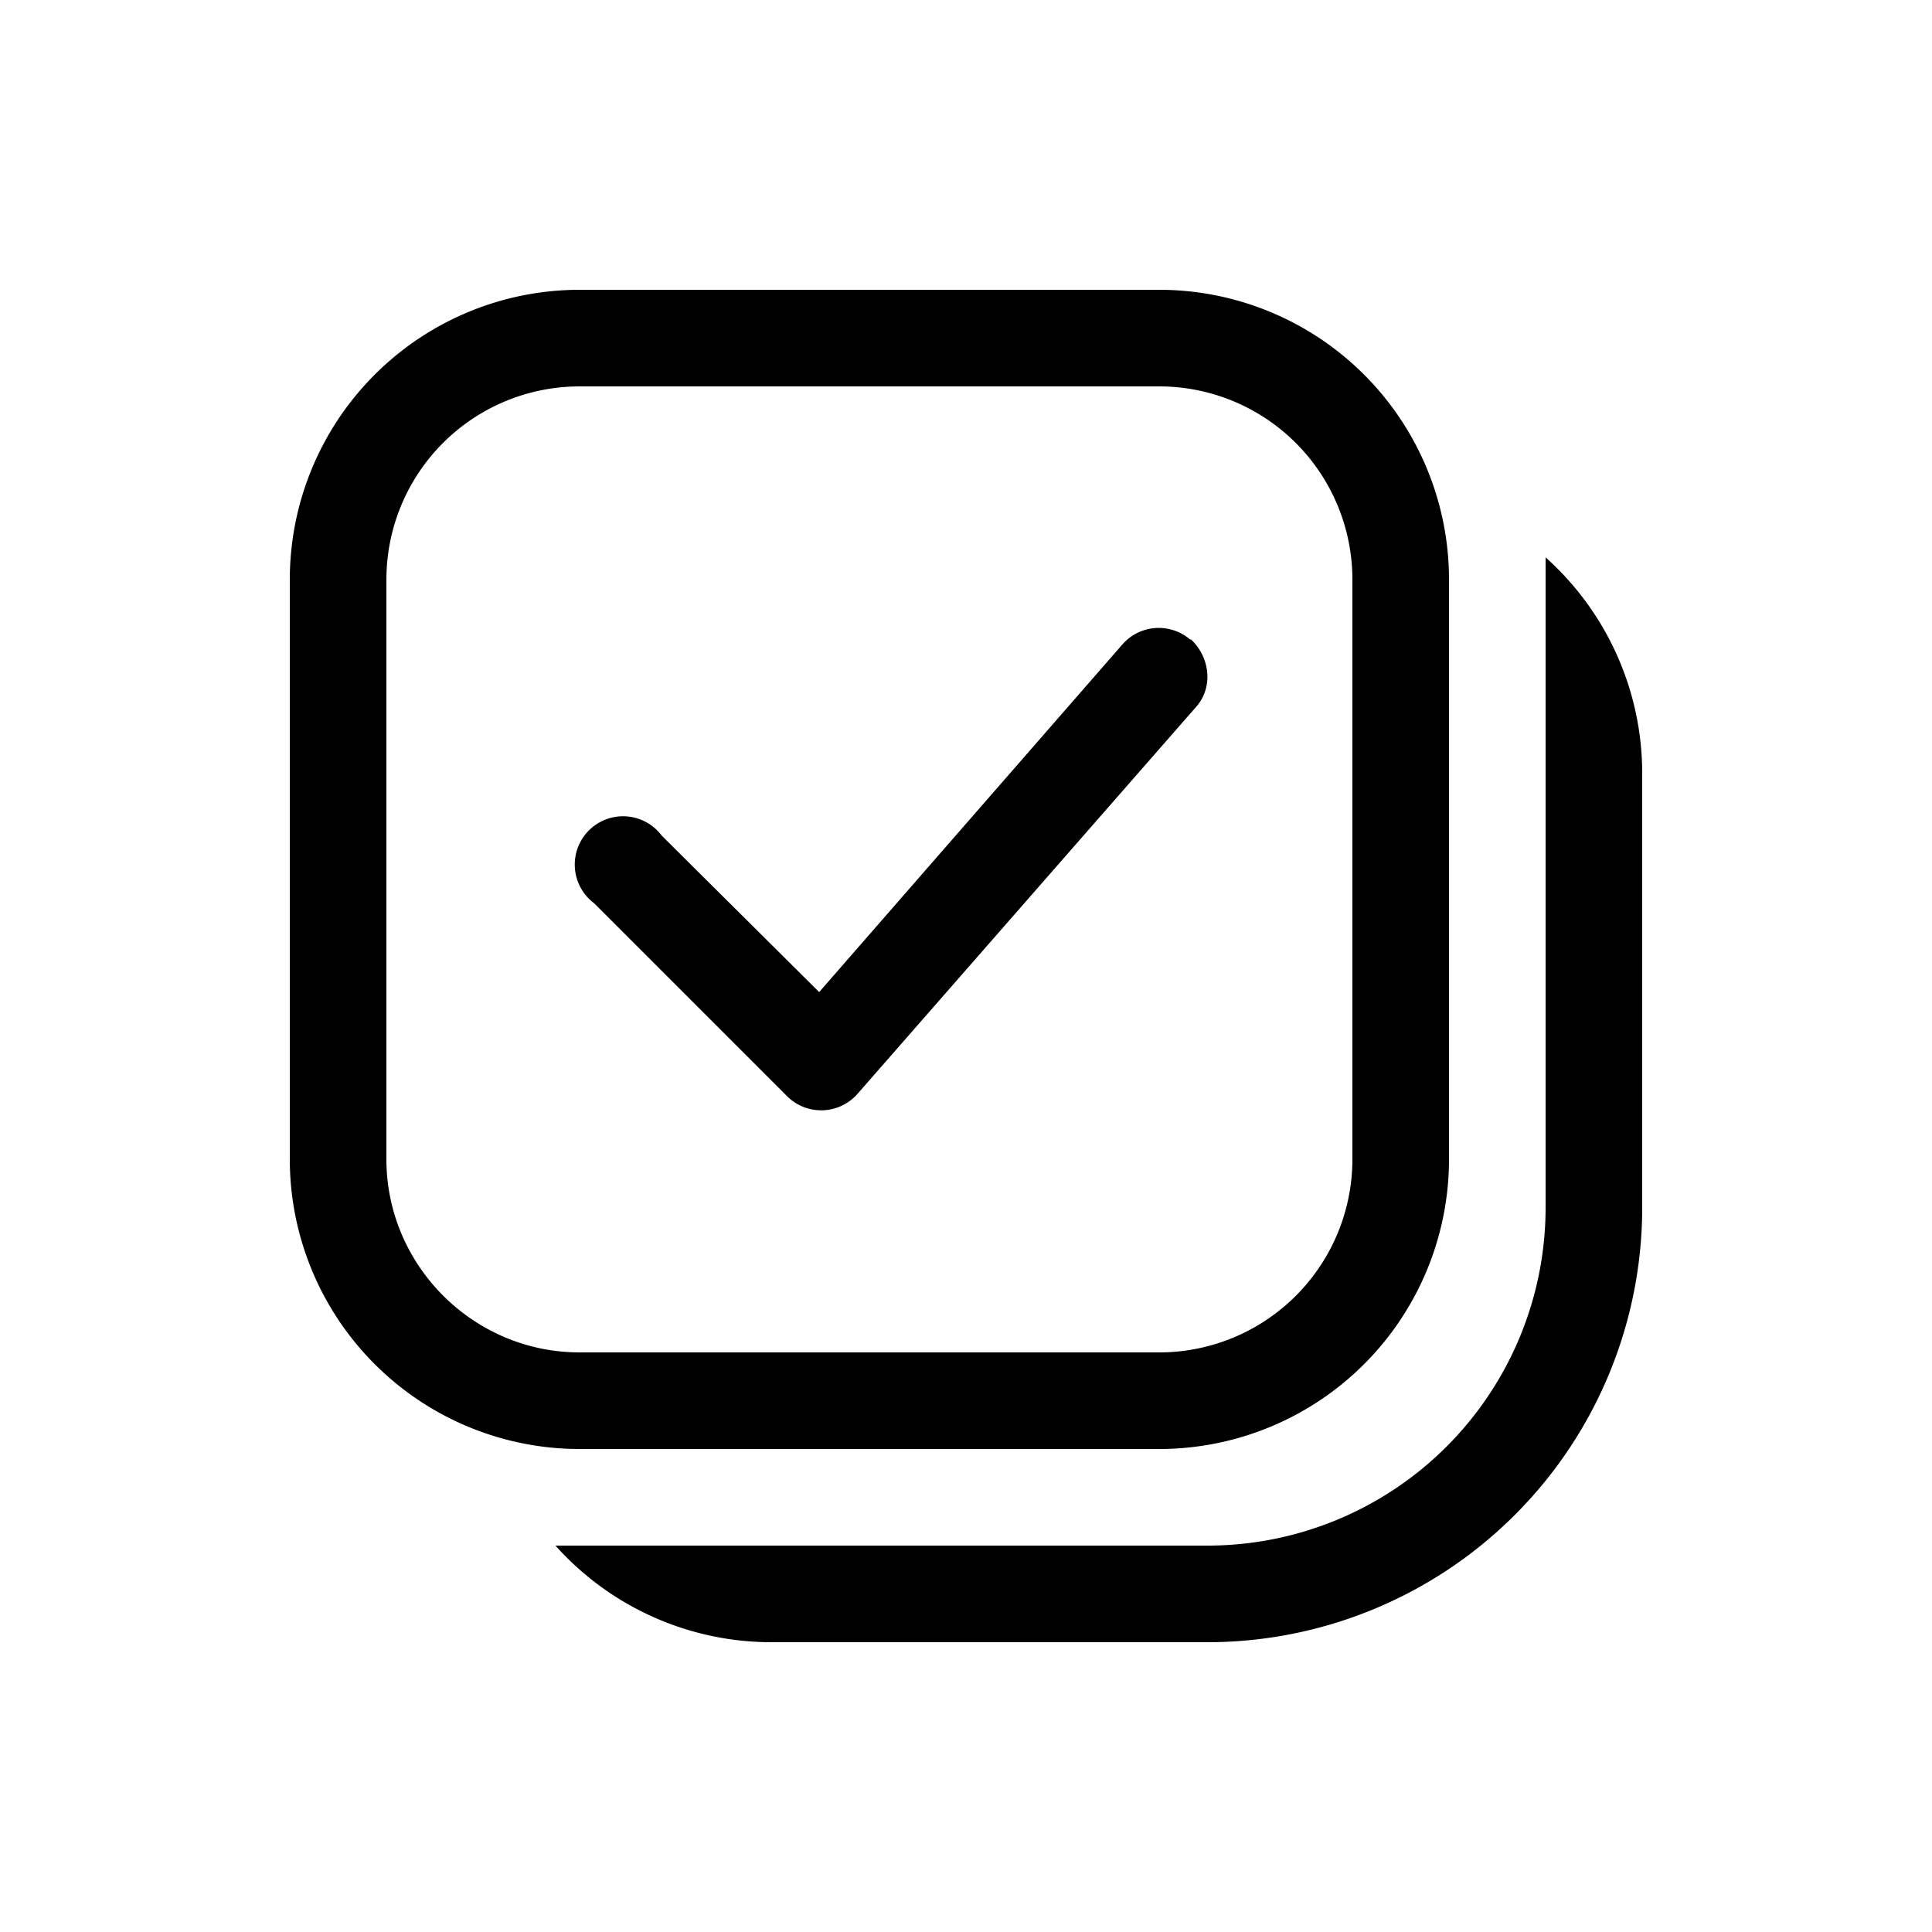 <svg width="20" height="20" viewBox="0 0 20 20" xmlns="http://www.w3.org/2000/svg"><path d="M12.33 6.62c.2.19.23.5.05.7l-3.5 4a.5.5 0 0 1-.73.03l-2-2a.5.5 0 1 1 .7-.7l1.63 1.62 3.14-3.6a.5.5 0 0 1 .7-.05ZM3 6a3 3 0 0 1 3-3h6a3 3 0 0 1 3 3v6a3 3 0 0 1-3 3H6a3 3 0 0 1-3-3V6Zm3-2a2 2 0 0 0-2 2v6c0 1.1.9 2 2 2h6a2 2 0 0 0 2-2V6a2 2 0 0 0-2-2H6Zm-.25 12A3 3 0 0 0 8 17h4.5a4.5 4.5 0 0 0 4.5-4.5V8a3 3 0 0 0-1-2.23v6.73a3.5 3.5 0 0 1-3.5 3.5H5.75Z"/></svg>